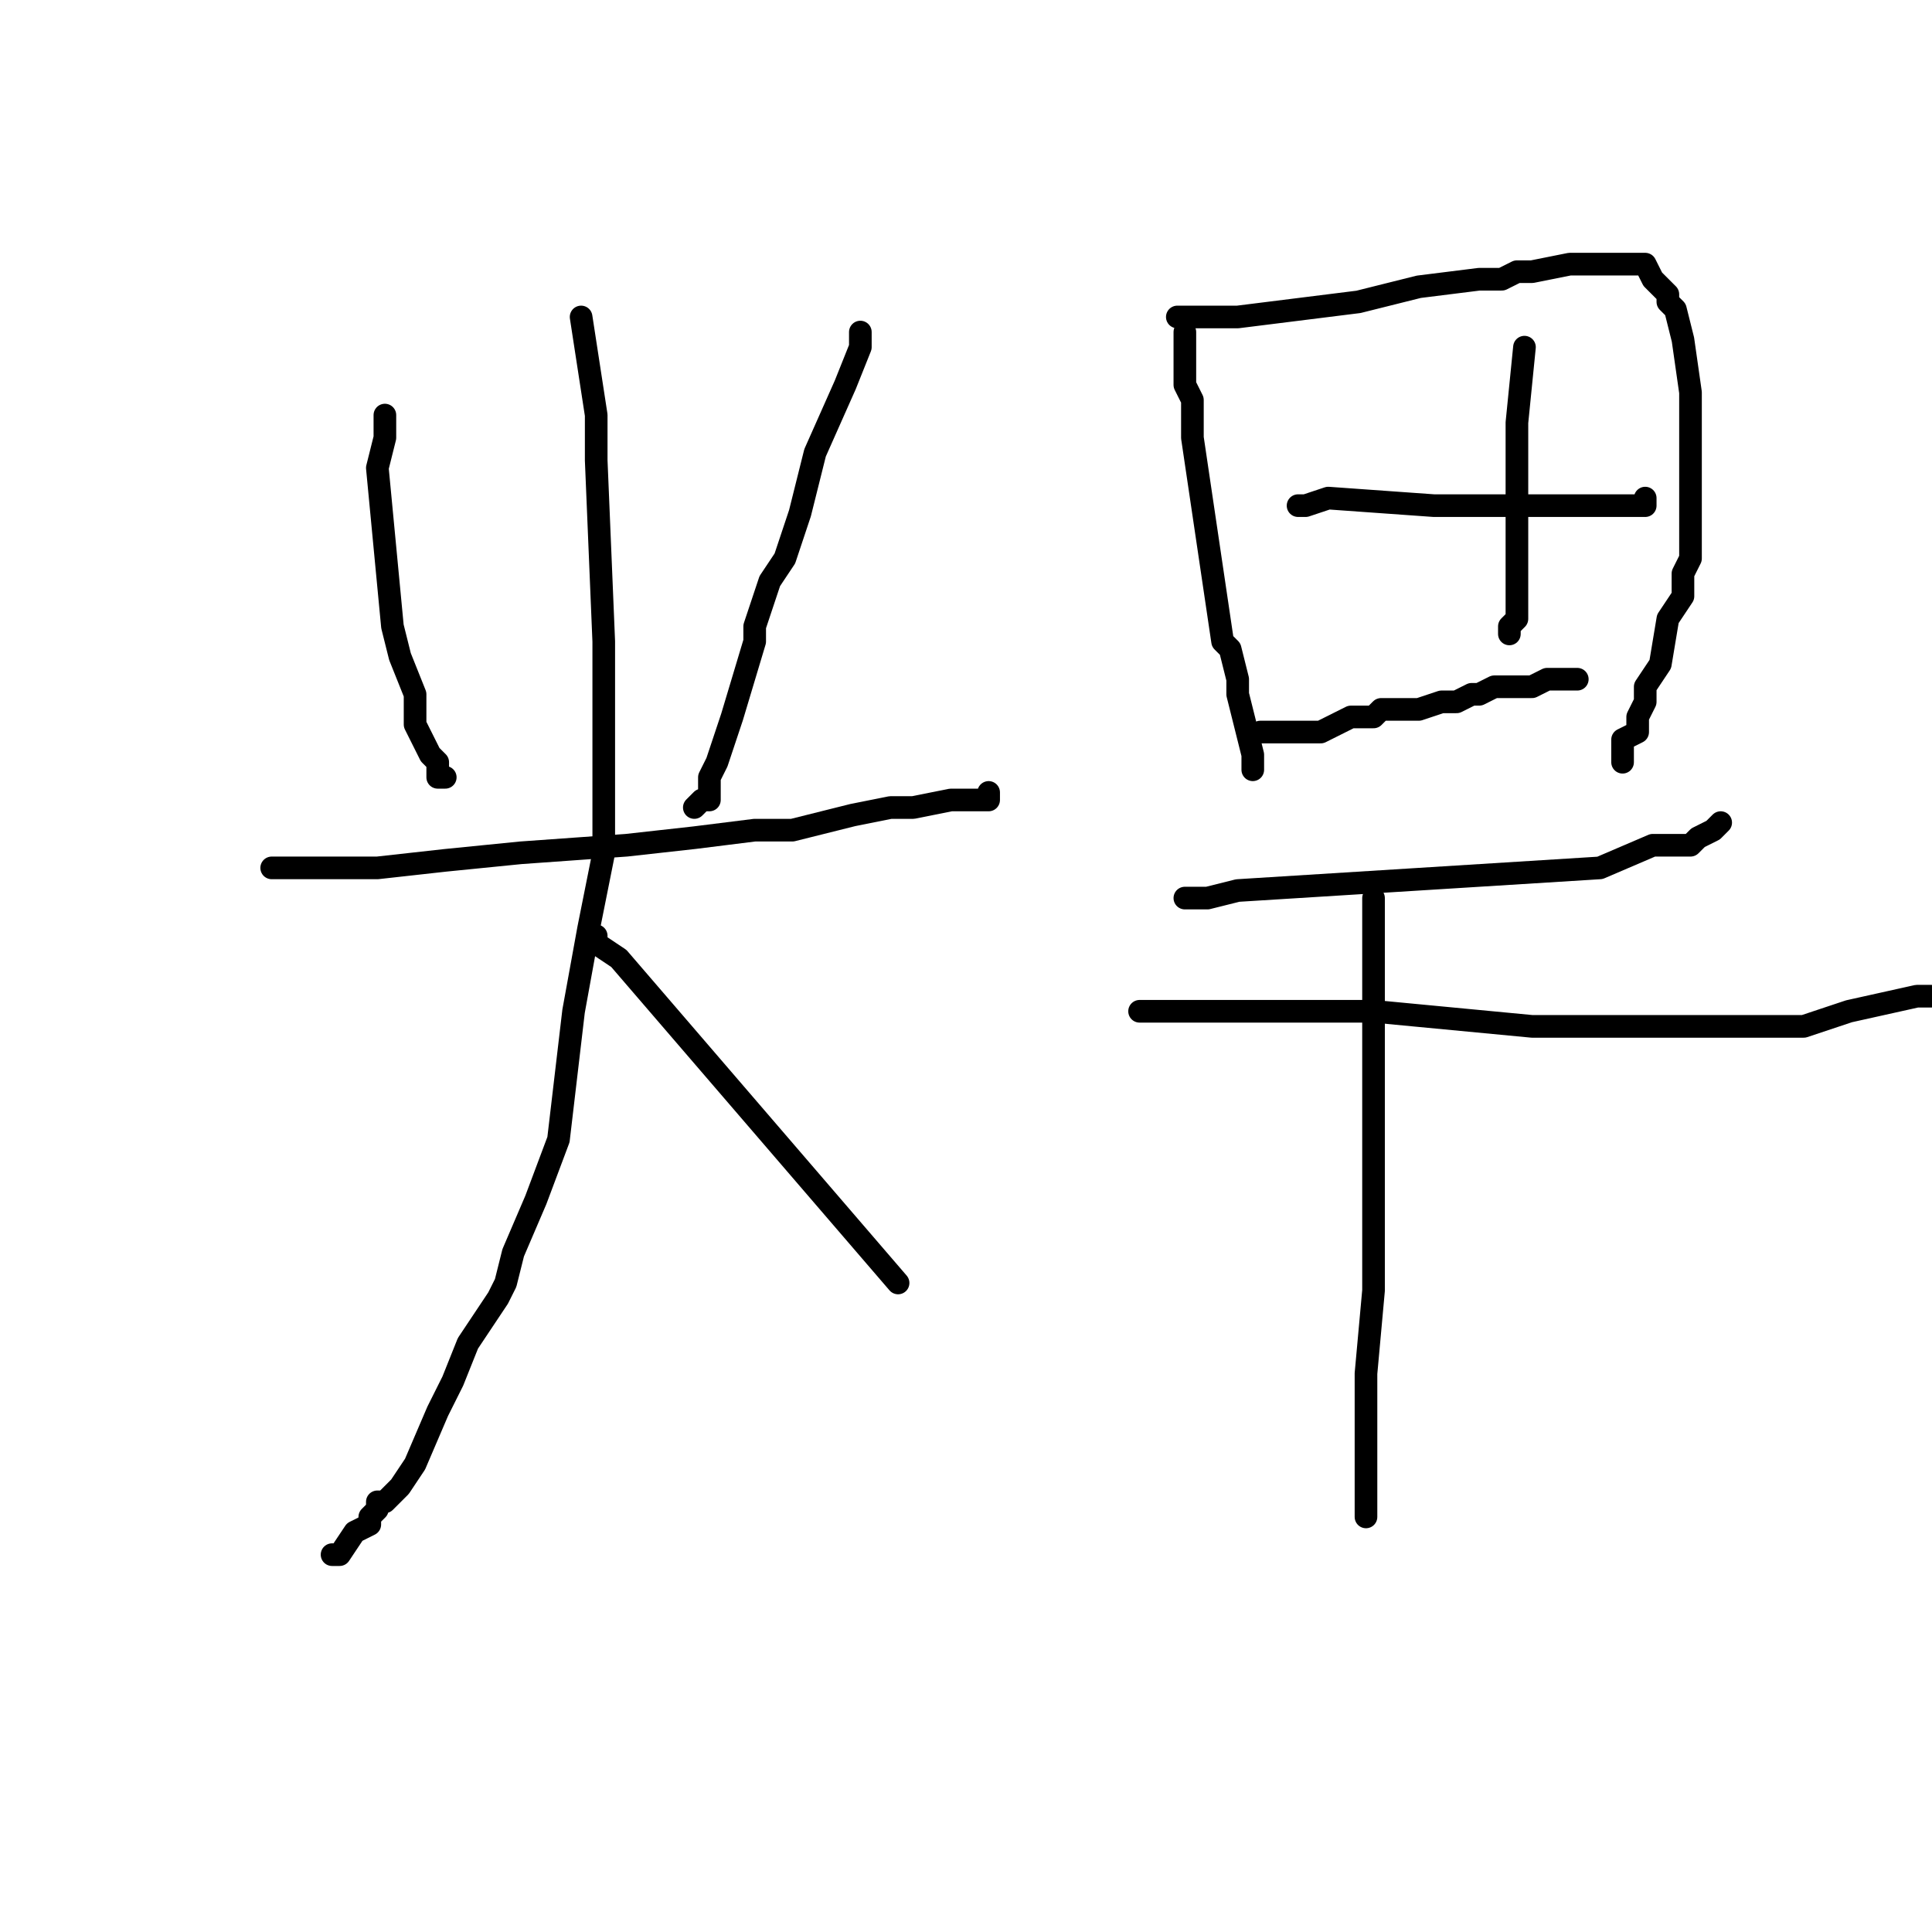 <?xml version="1.0" standalone="no"?>
    <svg width="256" height="256" xmlns="http://www.w3.org/2000/svg" version="1.1">
    <polyline stroke="black" stroke-width="3" stroke-linecap="round" fill="transparent" stroke-linejoin="round" points="51 55 51 58 50 62 52 83 53 87 55 92 55 96 56 98 57 100 58 101 58 103 59 103 59 103 " />
        <polyline stroke="black" stroke-width="3" stroke-linecap="round" fill="transparent" stroke-linejoin="round" points="114 44 114 46 112 51 108 60 107 64 106 68 104 74 102 77 100 83 100 85 97 95 95 101 94 103 94 106 93 106 92 107 92 107 " />
        <polyline stroke="black" stroke-width="3" stroke-linecap="round" fill="transparent" stroke-linejoin="round" points="36 115 40 115 50 115 59 114 69 113 83 112 92 111 100 110 105 110 113 108 118 107 121 107 126 106 128 106 130 106 131 106 131 105 131 105 " />
        <polyline stroke="black" stroke-width="3" stroke-linecap="round" fill="transparent" stroke-linejoin="round" points="77 42 79 55 79 61 80 85 80 113 78 123 76 134 74 151 71 159 68 166 67 170 66 172 62 178 60 183 58 187 55 194 53 197 51 199 50 199 50 200 49 201 49 202 47 203 47 203 45 206 44 206 44 206 " />
        <polyline stroke="black" stroke-width="3" stroke-linecap="round" fill="transparent" stroke-linejoin="round" points="79 124 79 125 82 127 119 170 119 170 " />
        <polyline stroke="black" stroke-width="3" stroke-linecap="round" fill="transparent" stroke-linejoin="round" points="157 44 157 51 158 53 158 58 162 85 163 86 164 90 164 92 165 96 166 100 166 101 166 102 166 102 " />
        <polyline stroke="black" stroke-width="3" stroke-linecap="round" fill="transparent" stroke-linejoin="round" points="156 42 158 42 164 42 180 40 188 38 196 37 199 37 201 36 203 36 208 35 209 35 214 35 215 35 217 35 217 35 218 35 218 35 219 37 220 38 221 39 221 40 222 41 223 45 224 52 224 59 224 62 224 64 224 65 224 70 224 73 224 74 223 76 223 79 221 82 220 88 218 91 218 93 217 95 217 97 215 98 215 100 215 101 215 101 " />
        <polyline stroke="black" stroke-width="3" stroke-linecap="round" fill="transparent" stroke-linejoin="round" points="172 67 173 67 176 66 190 67 194 67 199 67 202 67 207 67 211 67 212 67 215 67 217 67 218 67 218 66 218 66 " />
        <polyline stroke="black" stroke-width="3" stroke-linecap="round" fill="transparent" stroke-linejoin="round" points="202 46 201 56 201 64 201 73 201 77 201 79 201 81 201 82 200 83 200 84 200 84 200 84 " />
        <polyline stroke="black" stroke-width="3" stroke-linecap="round" fill="transparent" stroke-linejoin="round" points="167 97 169 97 172 97 175 97 179 95 182 95 183 94 184 94 188 94 191 93 193 93 195 92 196 92 198 91 200 91 203 91 205 90 206 90 207 90 208 90 208 90 209 90 209 90 " />
        <polyline stroke="black" stroke-width="3" stroke-linecap="round" fill="transparent" stroke-linejoin="round" points="157 119 160 119 164 118 212 115 219 112 224 112 225 111 227 110 228 109 228 109 " />
        <polyline stroke="black" stroke-width="3" stroke-linecap="round" fill="transparent" stroke-linejoin="round" points="151 134 164 134 182 134 203 136 221 136 230 136 239 136 245 134 254 132 256 132 256 132 256 132 " />
        <polyline stroke="black" stroke-width="3" stroke-linecap="round" fill="transparent" stroke-linejoin="round" points="182 119 182 123 182 132 182 171 181 182 181 188 181 193 181 197 181 198 181 199 181 200 181 201 181 200 181 200 181 200 " />
        </svg>